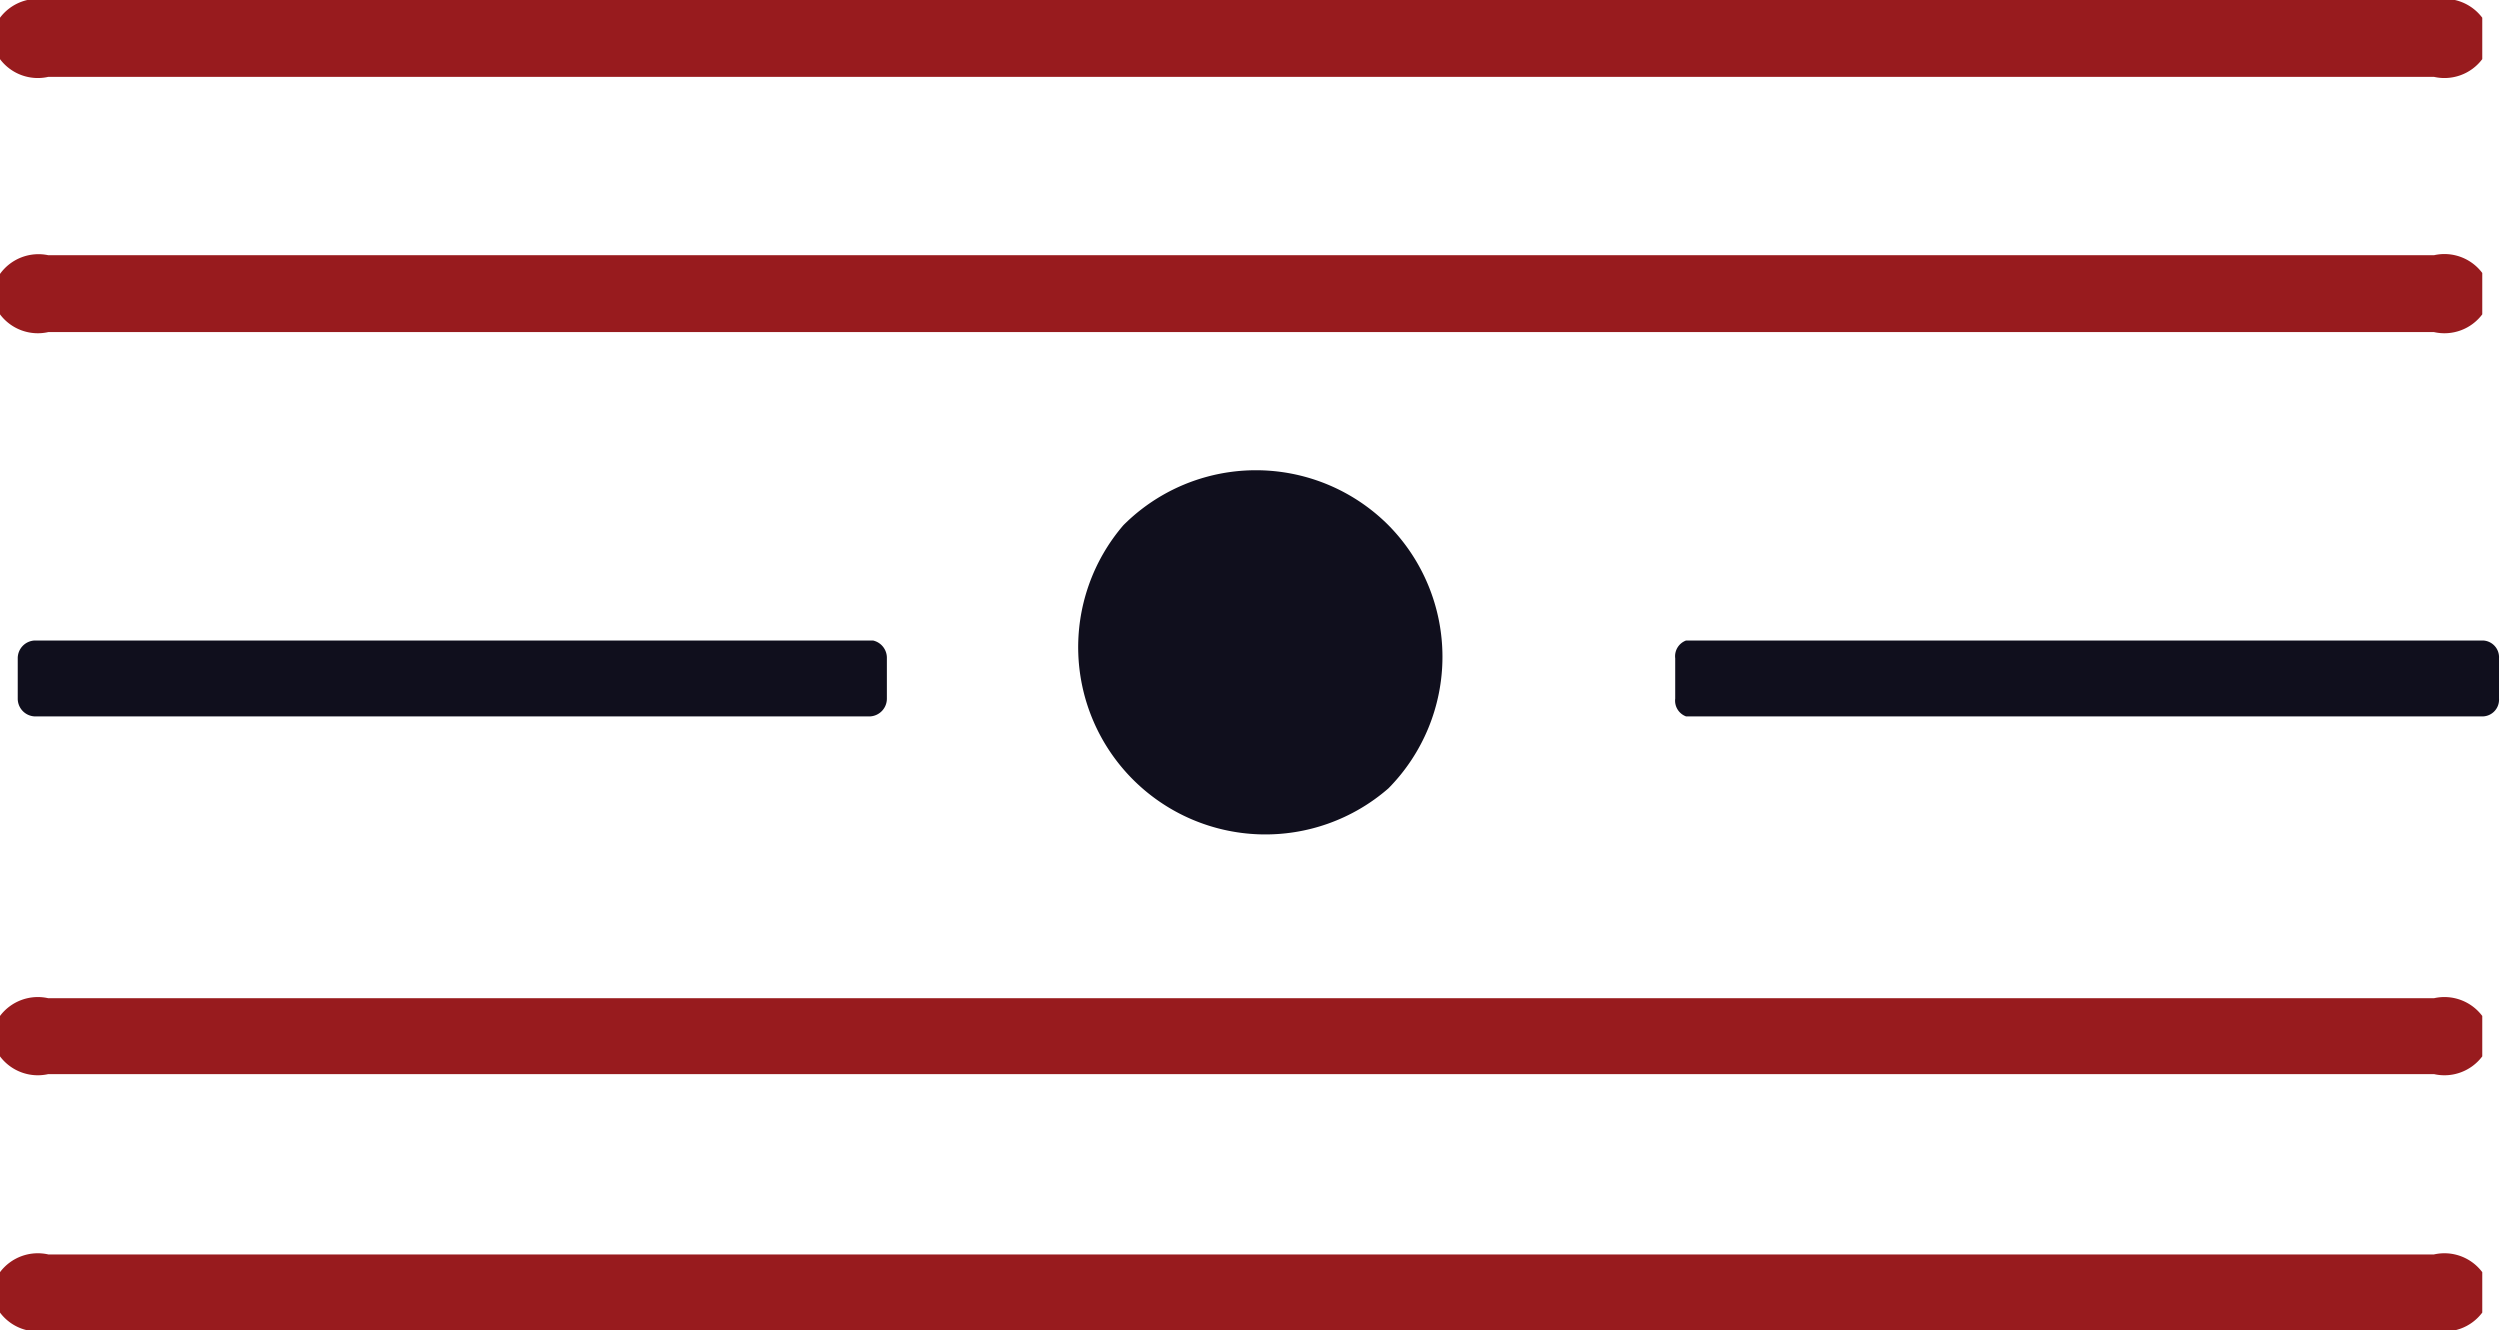 <svg id="Layer_1" data-name="Layer 1" xmlns="http://www.w3.org/2000/svg" viewBox="0 0 25.37 13.5"><defs><style>.cls-1{fill:#981b1e;}.cls-1,.cls-2{fill-rule:evenodd;}.cls-2{fill:#100f1d;}</style></defs><title>hamburger</title><path class="cls-1" d="M0.49,0H24.7a0.48,0.48,0,0,1,.49.18V0.6a0.48,0.48,0,0,1-.49.18H0.49A0.48,0.48,0,0,1,0,.6V0.18A0.48,0.48,0,0,1,.49,0Z"/><path class="cls-2" d="M0.35,6.5H8.86A0.18,0.18,0,0,1,9,6.68V7.09a0.18,0.18,0,0,1-.17.18H0.35A0.18,0.18,0,0,1,.18,7.09V6.68A0.18,0.18,0,0,1,.35,6.5Z"/><path class="cls-2" d="M14.09,5.33a1.9,1.9,0,0,0-2.69,0h0A1.9,1.9,0,0,0,14.09,8h0A1.9,1.9,0,0,0,14.09,5.33Z"/><path class="cls-2" d="M17.11,6.5h8.09a0.17,0.17,0,0,1,.16.18V7.09a0.17,0.17,0,0,1-.16.18H17.11A0.17,0.17,0,0,1,17,7.09V6.68A0.17,0.17,0,0,1,17.11,6.5Z"/><path class="cls-1" d="M0.49,2.59H24.7a0.48,0.48,0,0,1,.49.18V3.19a0.48,0.48,0,0,1-.49.18H0.49A0.48,0.48,0,0,1,0,3.19V2.78A0.48,0.48,0,0,1,.49,2.59Z"/><path class="cls-1" d="M0.49,10.13H24.7a0.48,0.48,0,0,1,.49.18v0.41a0.48,0.48,0,0,1-.49.18H0.49A0.48,0.48,0,0,1,0,10.72V10.31A0.48,0.48,0,0,1,.49,10.13Z"/><path class="cls-1" d="M0.49,12.73H24.7a0.48,0.48,0,0,1,.49.18v0.41a0.48,0.48,0,0,1-.49.18H0.49A0.48,0.48,0,0,1,0,13.32V12.91A0.48,0.48,0,0,1,.49,12.73Z"/></svg>